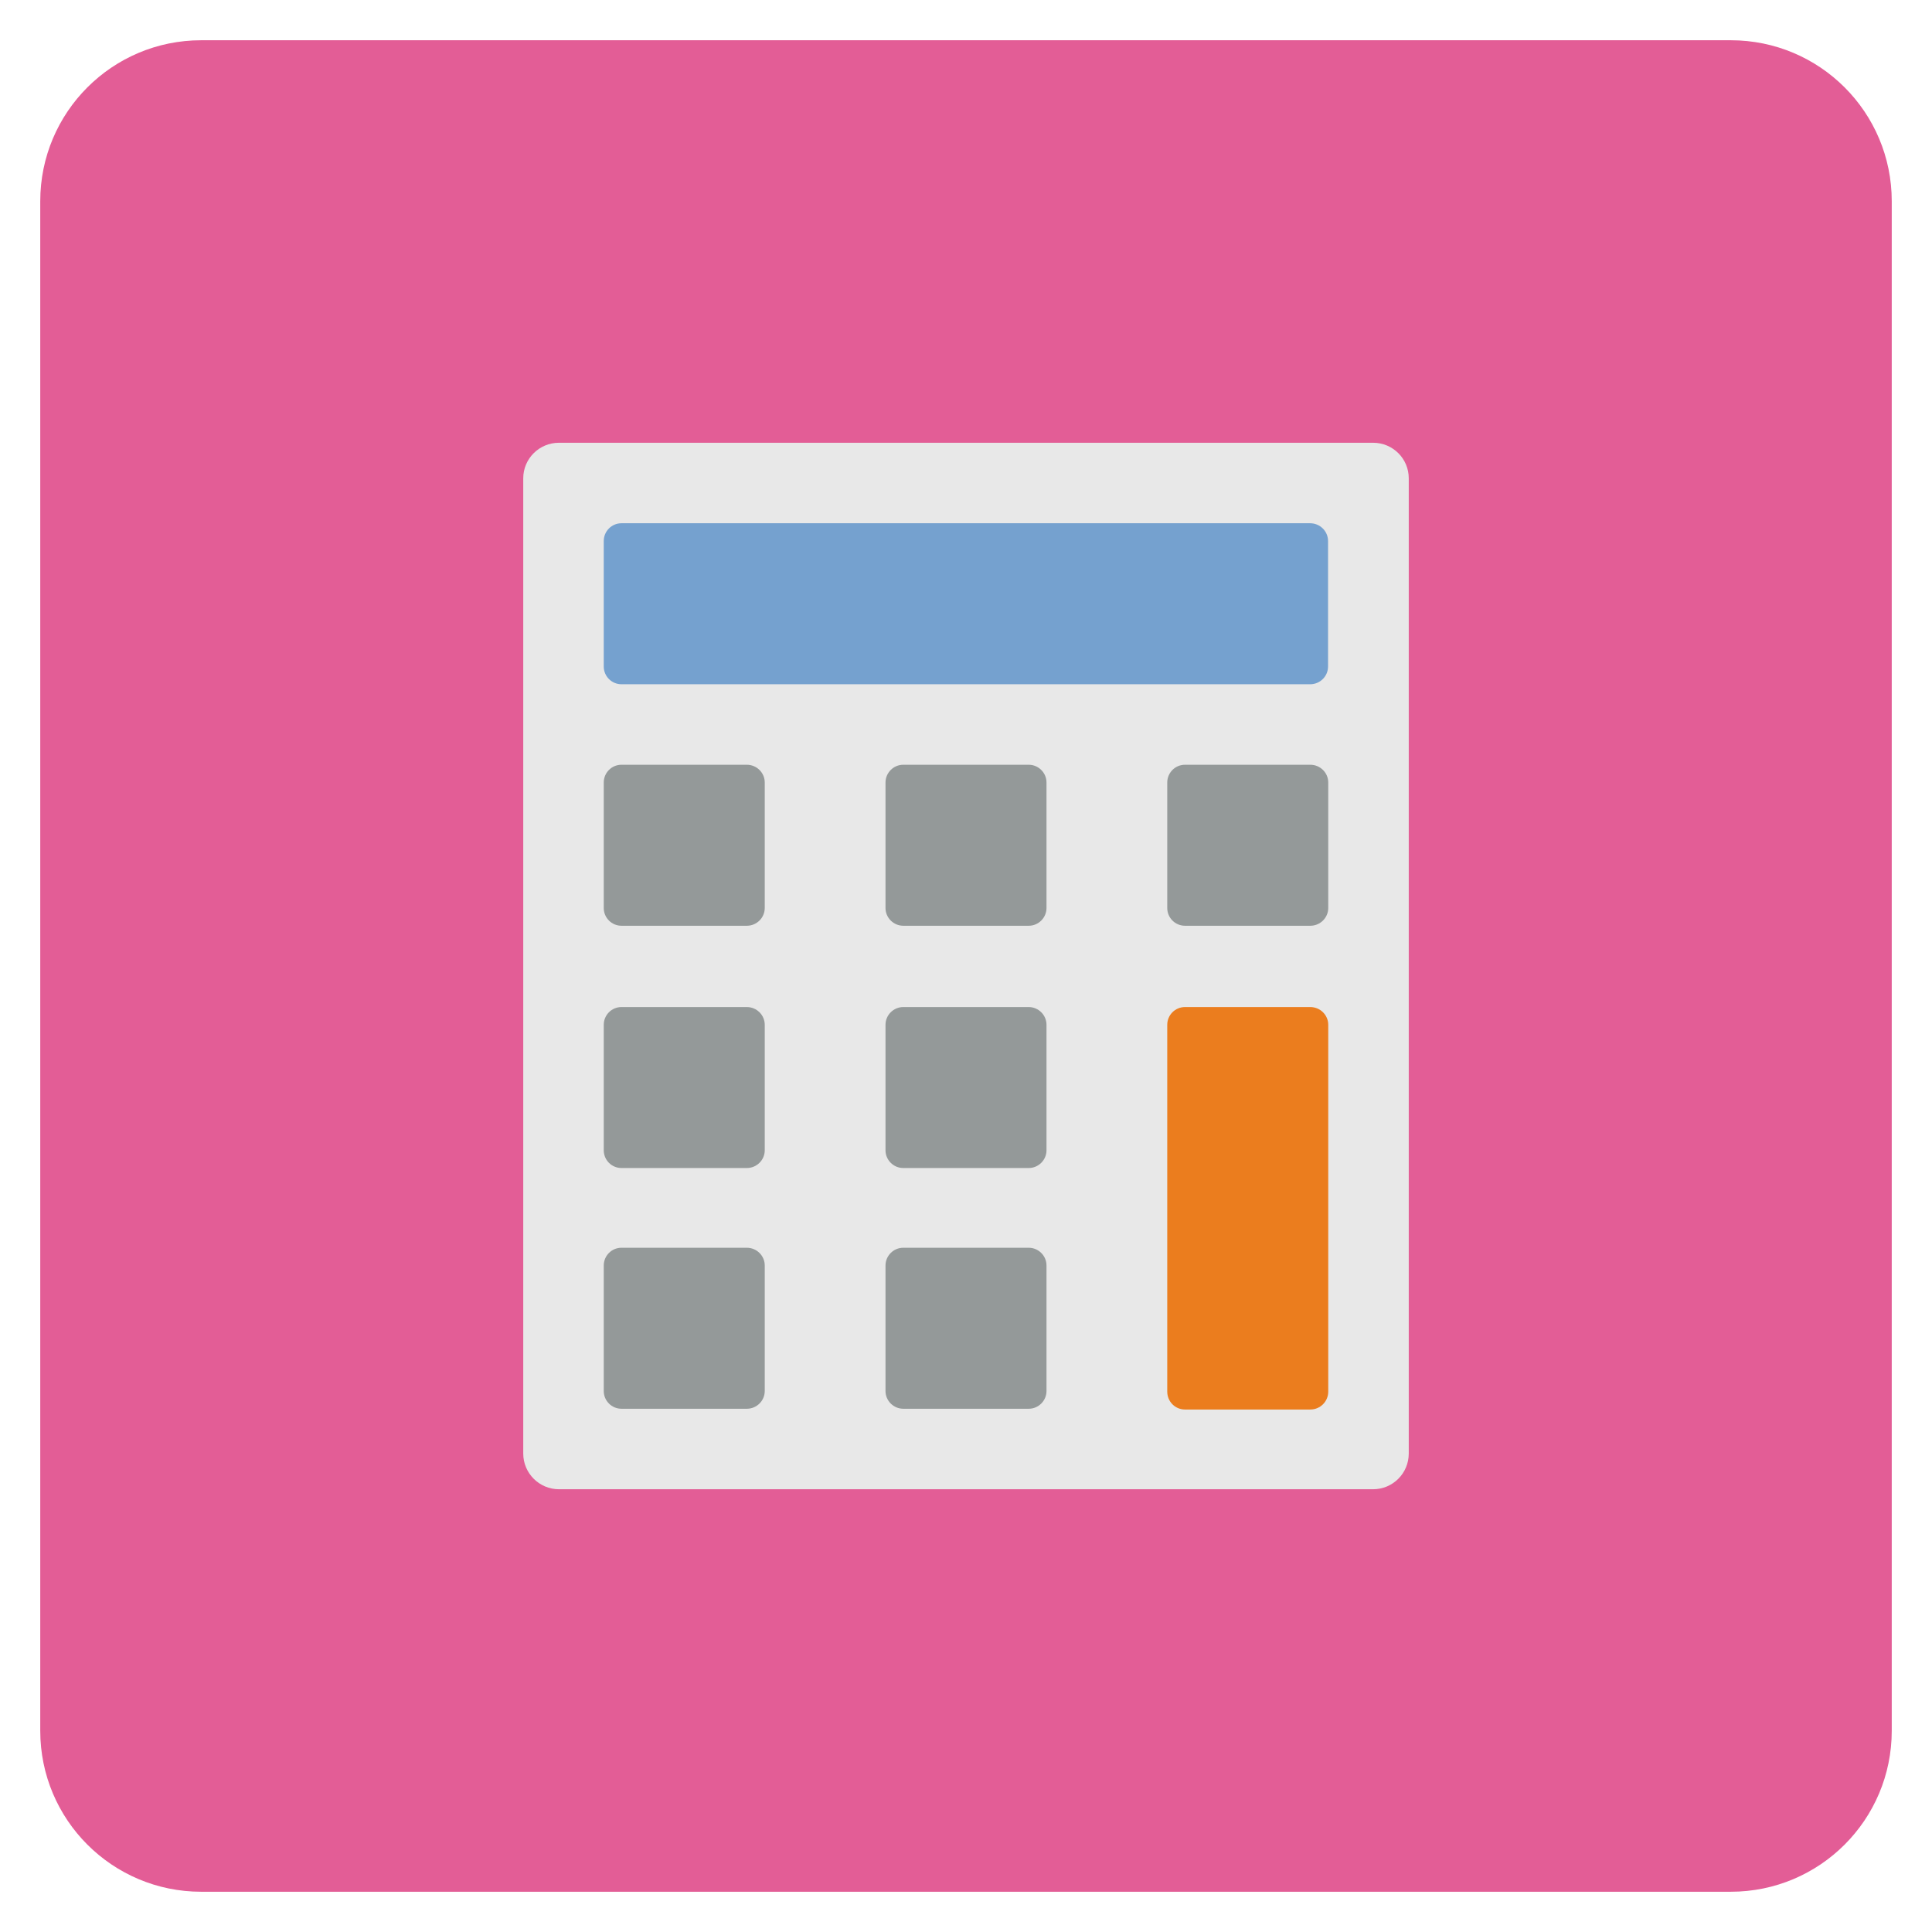 <?xml version="1.0" encoding="UTF-8" standalone="no"?>
<svg
   xmlns:dc="http://purl.org/dc/elements/1.1/"
   xmlns:cc="http://creativecommons.org/ns#"
   xmlns:rdf="http://www.w3.org/1999/02/22-rdf-syntax-ns#"
   xmlns:svg="http://www.w3.org/2000/svg"
   xmlns="http://www.w3.org/2000/svg"
   xmlns:sodipodi="http://sodipodi.sourceforge.net/DTD/sodipodi-0.dtd"
   xmlns:inkscape="http://www.inkscape.org/namespaces/inkscape"
   width="48px"
   height="48px"
   viewBox="0 0 48 48"
   version="1.1"
   id="svg2"
   inkscape:version="0.91 r13725"
   sodipodi:docname="math.svg">
  <sodipodi:namedview
     pagecolor="#ffffff"
     bordercolor="#666666"
     borderopacity="1"
     objecttolerance="10"
     gridtolerance="10"
     guidetolerance="10"
     inkscape:pageopacity="0"
     inkscape:pageshadow="2"
     inkscape:window-width="622"
     inkscape:window-height="982"
     id="namedview62"
     showgrid="true"
     inkscape:zoom="9.8333333"
     inkscape:cx="25.103352"
     inkscape:cy="22.519663"
     inkscape:window-x="648"
     inkscape:window-y="32"
     inkscape:window-maximized="0"
     inkscape:current-layer="svg2">
    <inkscape:grid
       type="xygrid"
       id="grid3417" />
  </sodipodi:namedview>
  <defs
     id="defs4">
    <linearGradient
       id="linear0"
       gradientUnits="userSpaceOnUse"
       x1="1"
       y1="0"
       x2="47"
       y2="0"
       gradientTransform="matrix(0,-1,1,0,0.002,48)">
      <stop
         offset="0"
         style="stop-color:rgb(87.843%,29.804%,54.51%);stop-opacity:1;"
         id="stop7" />
      <stop
         offset="1"
         style="stop-color:rgb(89.02%,36.863%,59.216%);stop-opacity:1;"
         id="stop9" />
    </linearGradient>
  </defs>
  <path
     inkscape:connector-curvature="0"
     id="path18"
     d="M 1,43 1,5 C 1,2.789 2.789,1 5,1 l 38,0 c 2.211,0 4,1.789 4,4 l 0,38 c 0,2.211 -1.789,4 -4,4 L 5,47 C 2.789,47 1,45.211 1,43 Z m 0,0"
     style="fill:#e35d96;fill-rule:nonzero;stroke:none;fill-opacity:1" />
  <path
     inkscape:connector-curvature="0"
     id="path22"
     d="m 15.441,32 3.113,0 C 18.801,32 19,32.199 19,32.441 l 0,3.117 C 19,35.801 18.801,36 18.555,36 l -3.113,0 C 15.195,36 15,35.801 15,35.559 l 0,-3.117 C 15,32.199 15.195,32 15.441,32 m 0,0"
     style="fill:#000000;fill-opacity:0.102;fill-rule:nonzero;stroke:none" />
  <path
     inkscape:connector-curvature="0"
     id="path24"
     d="m 15.441,26.02 3.113,0 C 18.801,26.02 19,26.219 19,26.461 l 0,3.117 c 0,0.242 -0.199,0.441 -0.445,0.441 l -3.113,0 C 15.195,30.02 15,29.82 15,29.578 l 0,-3.117 c 0,-0.242 0.195,-0.441 0.441,-0.441 m 0,0"
     style="fill:#000000;fill-opacity:0.102;fill-rule:nonzero;stroke:none" />
  <path
     inkscape:connector-curvature="0"
     id="path26"
     d="m 15.441,20 3.113,0 C 18.801,20 19,20.199 19,20.441 l 0,3.117 C 19,23.801 18.801,24 18.555,24 l -3.113,0 C 15.195,24 15,23.801 15,23.559 l 0,-3.117 C 15,20.199 15.195,20 15.441,20 m 0,0"
     style="fill:#000000;fill-opacity:0.102;fill-rule:nonzero;stroke:none" />
  <path
     inkscape:connector-curvature="0"
     id="path28"
     d="m 15.441,14 17.109,0 c 0.246,0 0.445,0.199 0.445,0.441 l 0,3.117 C 32.996,17.801 32.797,18 32.551,18 L 15.441,18 C 15.195,18 15,17.801 15,17.559 l 0,-3.117 C 15,14.199 15.195,14 15.441,14 m 0,0"
     style="fill:#000000;fill-opacity:0.102;fill-rule:nonzero;stroke:none" />
  <path
     inkscape:connector-curvature="0"
     id="path30"
     d="m 22.441,32 3.117,0 C 25.801,32 26,32.199 26,32.441 l 0,3.117 C 26,35.801 25.801,36 25.559,36 l -3.117,0 C 22.199,36 22,35.801 22,35.559 l 0,-3.117 C 22,32.199 22.199,32 22.441,32 m 0,0"
     style="fill:#000000;fill-opacity:0.102;fill-rule:nonzero;stroke:none" />
  <path
     inkscape:connector-curvature="0"
     id="path32"
     d="m 22.441,26.02 3.117,0 C 25.801,26.02 26,26.219 26,26.461 l 0,3.117 c 0,0.242 -0.199,0.441 -0.441,0.441 l -3.117,0 C 22.199,30.02 22,29.82 22,29.578 l 0,-3.117 c 0,-0.242 0.199,-0.441 0.441,-0.441 m 0,0"
     style="fill:#000000;fill-opacity:0.102;fill-rule:nonzero;stroke:none" />
  <path
     inkscape:connector-curvature="0"
     id="path34"
     d="m 22.441,20 3.117,0 C 25.801,20 26,20.199 26,20.441 l 0,3.117 C 26,23.801 25.801,24 25.559,24 l -3.117,0 C 22.199,24 22,23.801 22,23.559 l 0,-3.117 C 22,20.199 22.199,20 22.441,20 m 0,0"
     style="fill:#000000;fill-opacity:0.102;fill-rule:nonzero;stroke:none" />
  <path
     inkscape:connector-curvature="0"
     id="path36"
     d="m 29.441,20 3.113,0 C 32.801,20 33,20.199 33,20.441 l 0,3.117 C 33,23.801 32.801,24 32.555,24 l -3.113,0 C 29.195,24 29,23.801 29,23.559 l 0,-3.117 C 29,20.199 29.195,20 29.441,20 m 0,0"
     style="fill:#000000;fill-opacity:0.102;fill-rule:nonzero;stroke:none" />
  <path
     inkscape:connector-curvature="0"
     id="path38"
     d="m 29.441,26.02 3.113,0 C 32.801,26.02 33,26.219 33,26.461 l 0,9.113 c 0,0.246 -0.199,0.445 -0.445,0.445 l -3.113,0 C 29.195,36.02 29,35.82 29,35.574 l 0,-9.113 c 0,-0.242 0.195,-0.441 0.441,-0.441 m 0,0"
     style="fill:#000000;fill-opacity:0.102;fill-rule:nonzero;stroke:none" />
  <path
     inkscape:connector-curvature="0"
     id="path40"
     d="m 13.887,11 20.227,0 C 34.605,11 35,11.395 35,11.883 l 0,24.23 C 35,36.602 34.605,37 34.113,37 L 13.887,37 C 13.398,37 13,36.602 13,36.113 L 13,11.883 C 13,11.395 13.398,11 13.887,11 m 0,0"
     style="fill:#e8e8e8;fill-opacity:1;fill-rule:nonzero;stroke:none" />
  <path
     inkscape:connector-curvature="0"
     id="path42"
     d="m 15.441,31 3.113,0 C 18.801,31 19,31.199 19,31.441 l 0,3.117 C 19,34.801 18.801,35 18.555,35 l -3.113,0 C 15.195,35 15,34.801 15,34.559 l 0,-3.117 C 15,31.199 15.195,31 15.441,31 m 0,0"
     style="fill:#949999;fill-opacity:1;fill-rule:nonzero;stroke:none" />
  <path
     inkscape:connector-curvature="0"
     id="path44"
     d="m 15.441,25.02 3.113,0 C 18.801,25.02 19,25.219 19,25.461 l 0,3.117 c 0,0.242 -0.199,0.441 -0.445,0.441 l -3.113,0 C 15.195,29.02 15,28.82 15,28.578 l 0,-3.117 c 0,-0.242 0.195,-0.441 0.441,-0.441 m 0,0"
     style="fill:#949999;fill-opacity:1;fill-rule:nonzero;stroke:none" />
  <path
     inkscape:connector-curvature="0"
     id="path46"
     d="m 15.441,19 3.113,0 C 18.801,19 19,19.199 19,19.441 l 0,3.117 C 19,22.801 18.801,23 18.555,23 l -3.113,0 C 15.195,23 15,22.801 15,22.559 l 0,-3.117 C 15,19.199 15.195,19 15.441,19 m 0,0"
     style="fill:#949999;fill-opacity:1;fill-rule:nonzero;stroke:none" />
  <path
     inkscape:connector-curvature="0"
     id="path48"
     d="m 15.441,13 17.109,0 c 0.246,0 0.445,0.199 0.445,0.441 l 0,3.117 C 32.996,16.801 32.797,17 32.551,17 L 15.441,17 C 15.195,17 15,16.801 15,16.559 l 0,-3.117 C 15,13.199 15.195,13 15.441,13 m 0,0"
     style="fill:#75a1cf;fill-opacity:1;fill-rule:nonzero;stroke:none" />
  <path
     inkscape:connector-curvature="0"
     id="path50"
     d="m 22.441,31 3.117,0 C 25.801,31 26,31.199 26,31.441 l 0,3.117 C 26,34.801 25.801,35 25.559,35 l -3.117,0 C 22.199,35 22,34.801 22,34.559 l 0,-3.117 C 22,31.199 22.199,31 22.441,31 m 0,0"
     style="fill:#949999;fill-opacity:1;fill-rule:nonzero;stroke:none" />
  <path
     inkscape:connector-curvature="0"
     id="path52"
     d="m 22.441,25.02 3.117,0 C 25.801,25.02 26,25.219 26,25.461 l 0,3.117 c 0,0.242 -0.199,0.441 -0.441,0.441 l -3.117,0 C 22.199,29.02 22,28.82 22,28.578 l 0,-3.117 c 0,-0.242 0.199,-0.441 0.441,-0.441 m 0,0"
     style="fill:#949999;fill-opacity:1;fill-rule:nonzero;stroke:none" />
  <path
     inkscape:connector-curvature="0"
     id="path54"
     d="m 22.441,19 3.117,0 C 25.801,19 26,19.199 26,19.441 l 0,3.117 C 26,22.801 25.801,23 25.559,23 l -3.117,0 C 22.199,23 22,22.801 22,22.559 l 0,-3.117 C 22,19.199 22.199,19 22.441,19 m 0,0"
     style="fill:#949999;fill-opacity:1;fill-rule:nonzero;stroke:none" />
  <path
     inkscape:connector-curvature="0"
     id="path56"
     d="m 29.441,19 3.113,0 C 32.801,19 33,19.199 33,19.441 l 0,3.117 C 33,22.801 32.801,23 32.555,23 l -3.113,0 C 29.195,23 29,22.801 29,22.559 l 0,-3.117 C 29,19.199 29.195,19 29.441,19 m 0,0"
     style="fill:#949999;fill-opacity:1;fill-rule:nonzero;stroke:none" />
  <path
     inkscape:connector-curvature="0"
     id="path58"
     d="m 29.441,25.02 3.113,0 C 32.801,25.02 33,25.219 33,25.461 l 0,9.113 c 0,0.246 -0.199,0.445 -0.445,0.445 l -3.113,0 C 29.195,35.02 29,34.82 29,34.574 l 0,-9.113 c 0,-0.242 0.195,-0.441 0.441,-0.441 m 0,0"
     style="fill:#eb7d1e;fill-opacity:1;fill-rule:nonzero;stroke:none" />
</svg>
